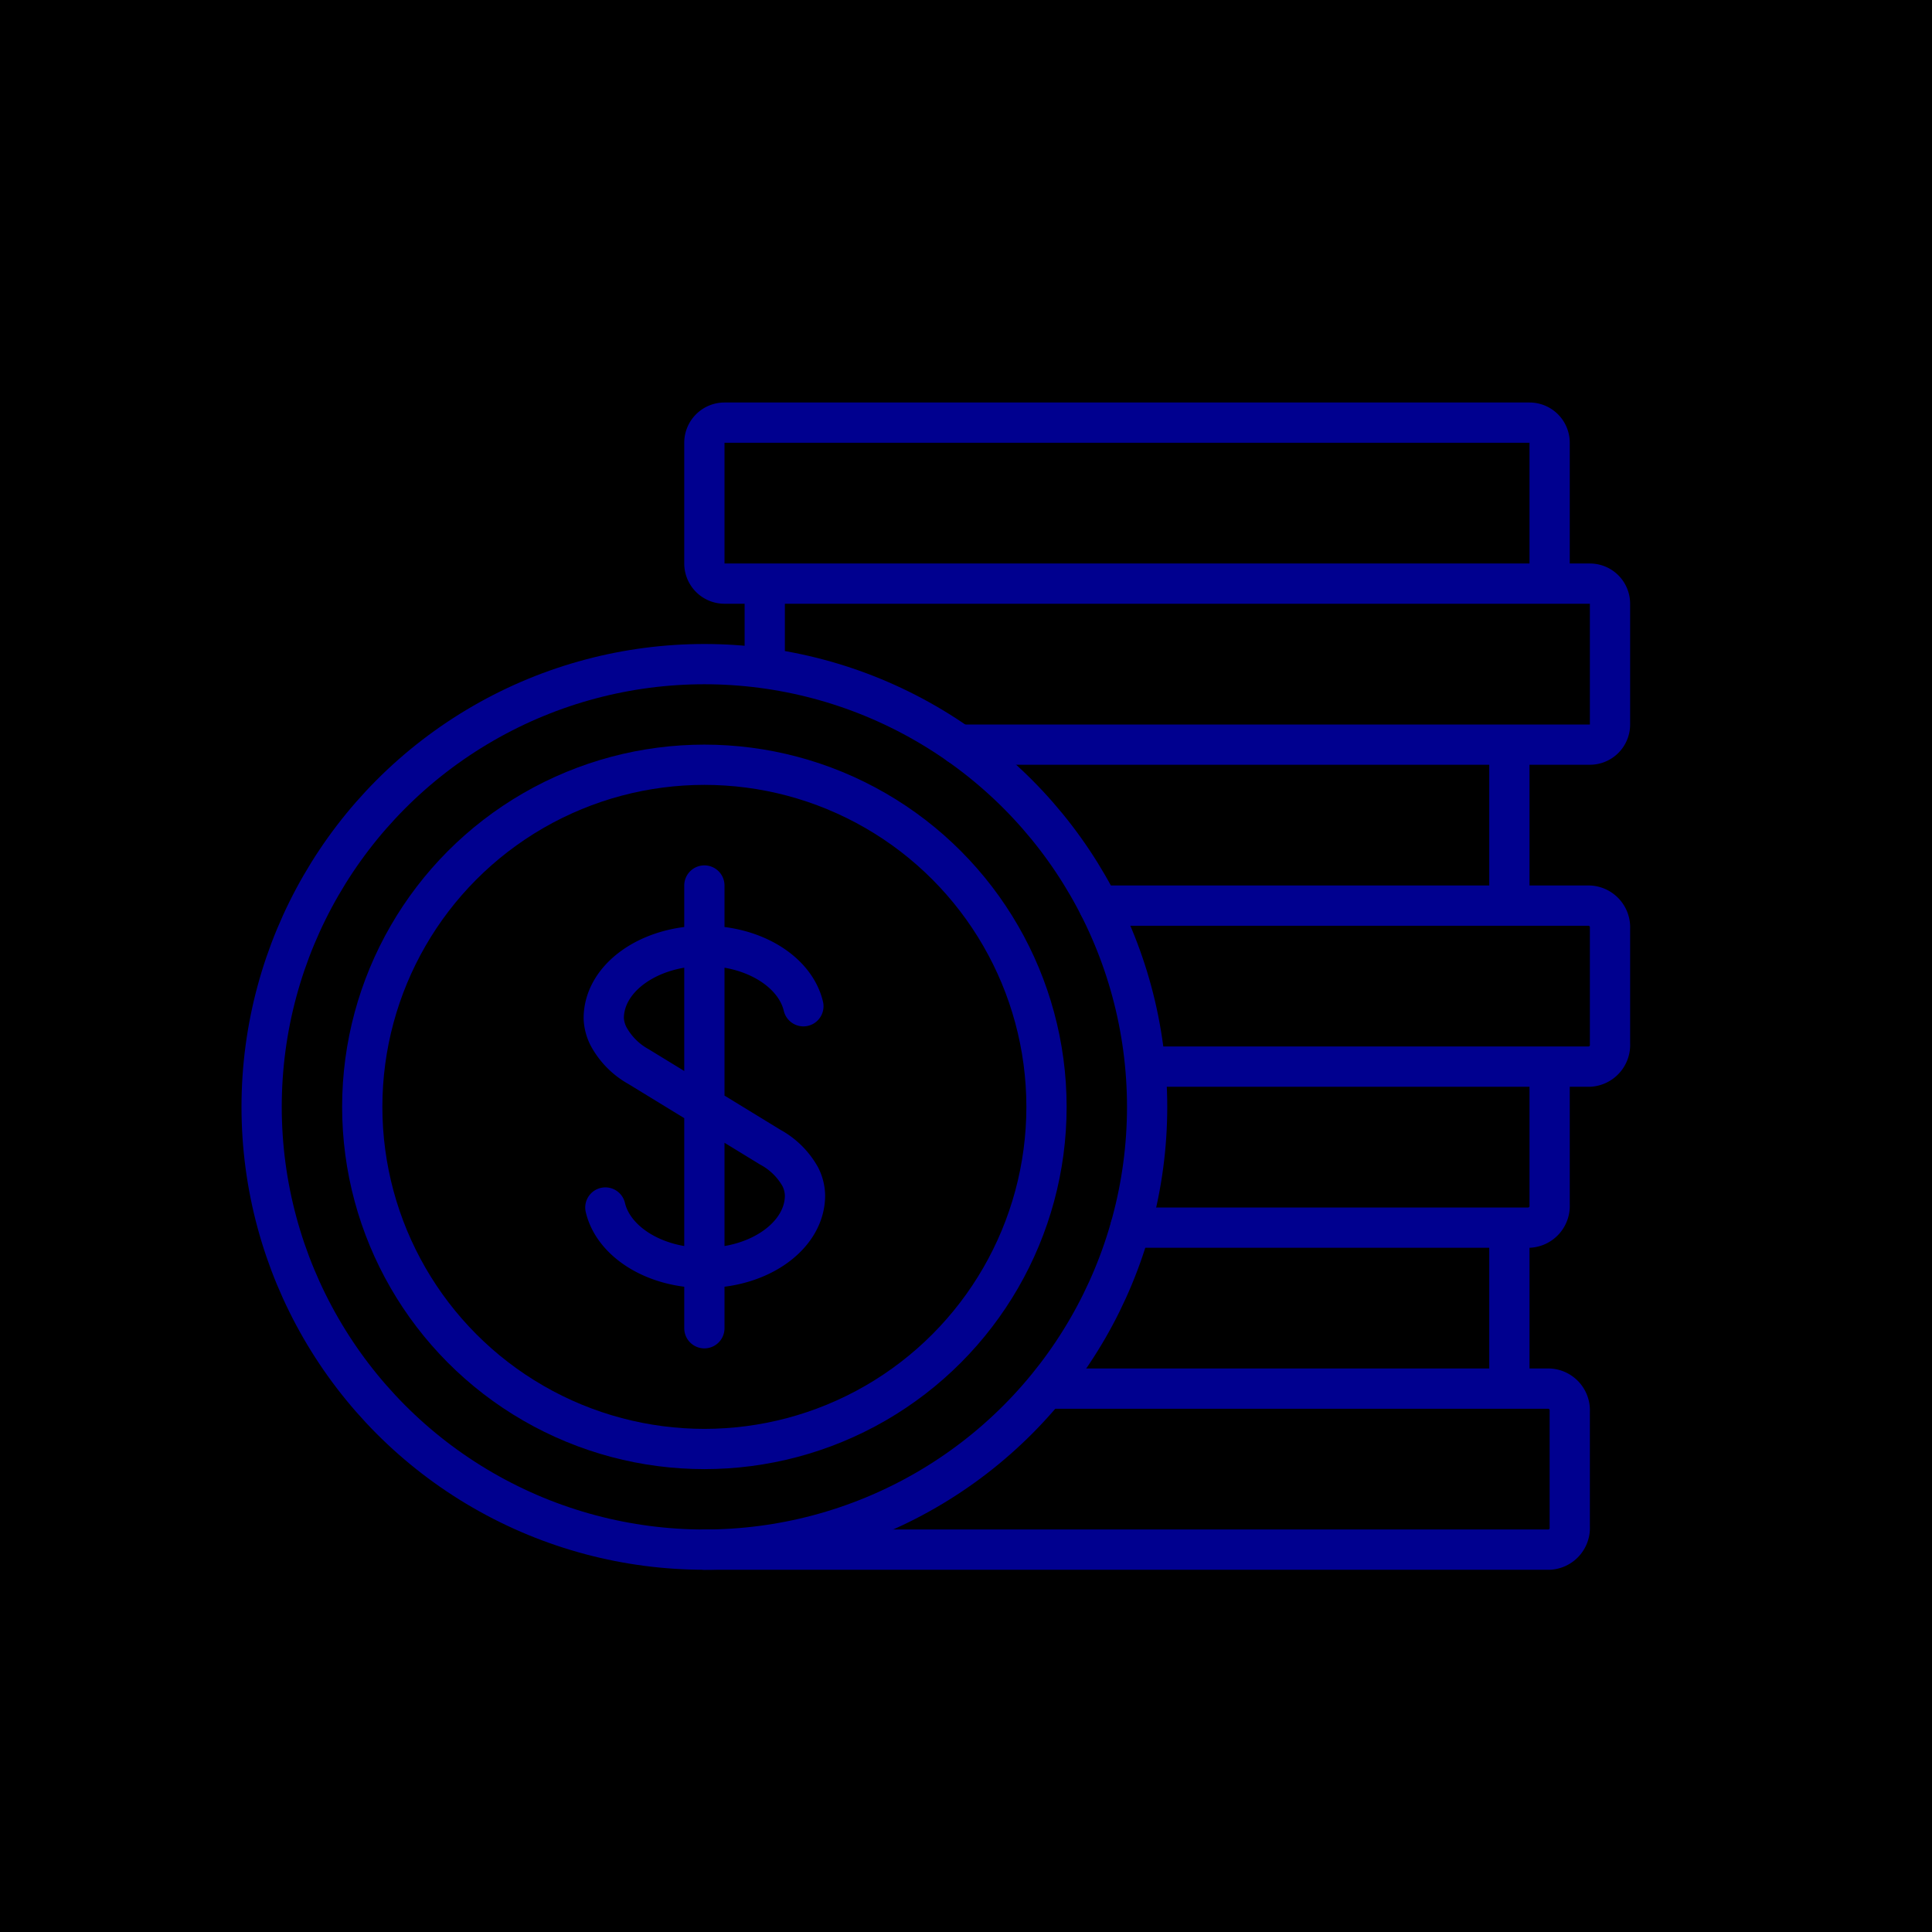 <svg xmlns="http://www.w3.org/2000/svg" viewBox="0 0 96 96"><defs><style>.cls-2{fill:none;stroke:#00008f;stroke-linecap:round;stroke-linejoin:round;stroke-width:2px}</style></defs><g id="Layer_2" ><g id="icons"><path fill="currentColor" d="M0 0h96v96H0z"/><path class="cls-2" d="M77 29v-7a1 1 0 0 0-1-1H36a1 1 0 0 0-1 1v6a1 1 0 0 0 1 1h3M38 33v-3a1 1 0 0 1 1-1h40a1 1 0 0 1 1 1v6a1 1 0 0 1-1 1H47.65M75 37v8M54.6 45H79a1.08 1.08 0 0 1 1 1.14v5.72A1.08 1.08 0 0 1 79 53H57M77 53v6.86A1.08 1.08 0 0 1 76 61H56.17M75 61v8M52 69h25a1.08 1.08 0 0 1 1 1.14v5.72A1.08 1.08 0 0 1 77 77H35"/><circle class="cls-2" cx="35" cy="55" r="22"/><circle class="cls-2" cx="35" cy="55" r="17"/><path class="cls-2" d="M35 44v22M30.08 60c.4 1.7 2.44 3 4.92 3 2.76 0 5-1.61 5-3.6a2.16 2.16 0 0 0-.23-.92 3.77 3.77 0 0 0-1.5-1.48L35 55l-3.27-2a3.77 3.77 0 0 1-1.5-1.52 2.16 2.16 0 0 1-.23-.88c0-2 2.24-3.6 5-3.6 2.48 0 4.52 1.3 4.92 3"/></g></g></svg>